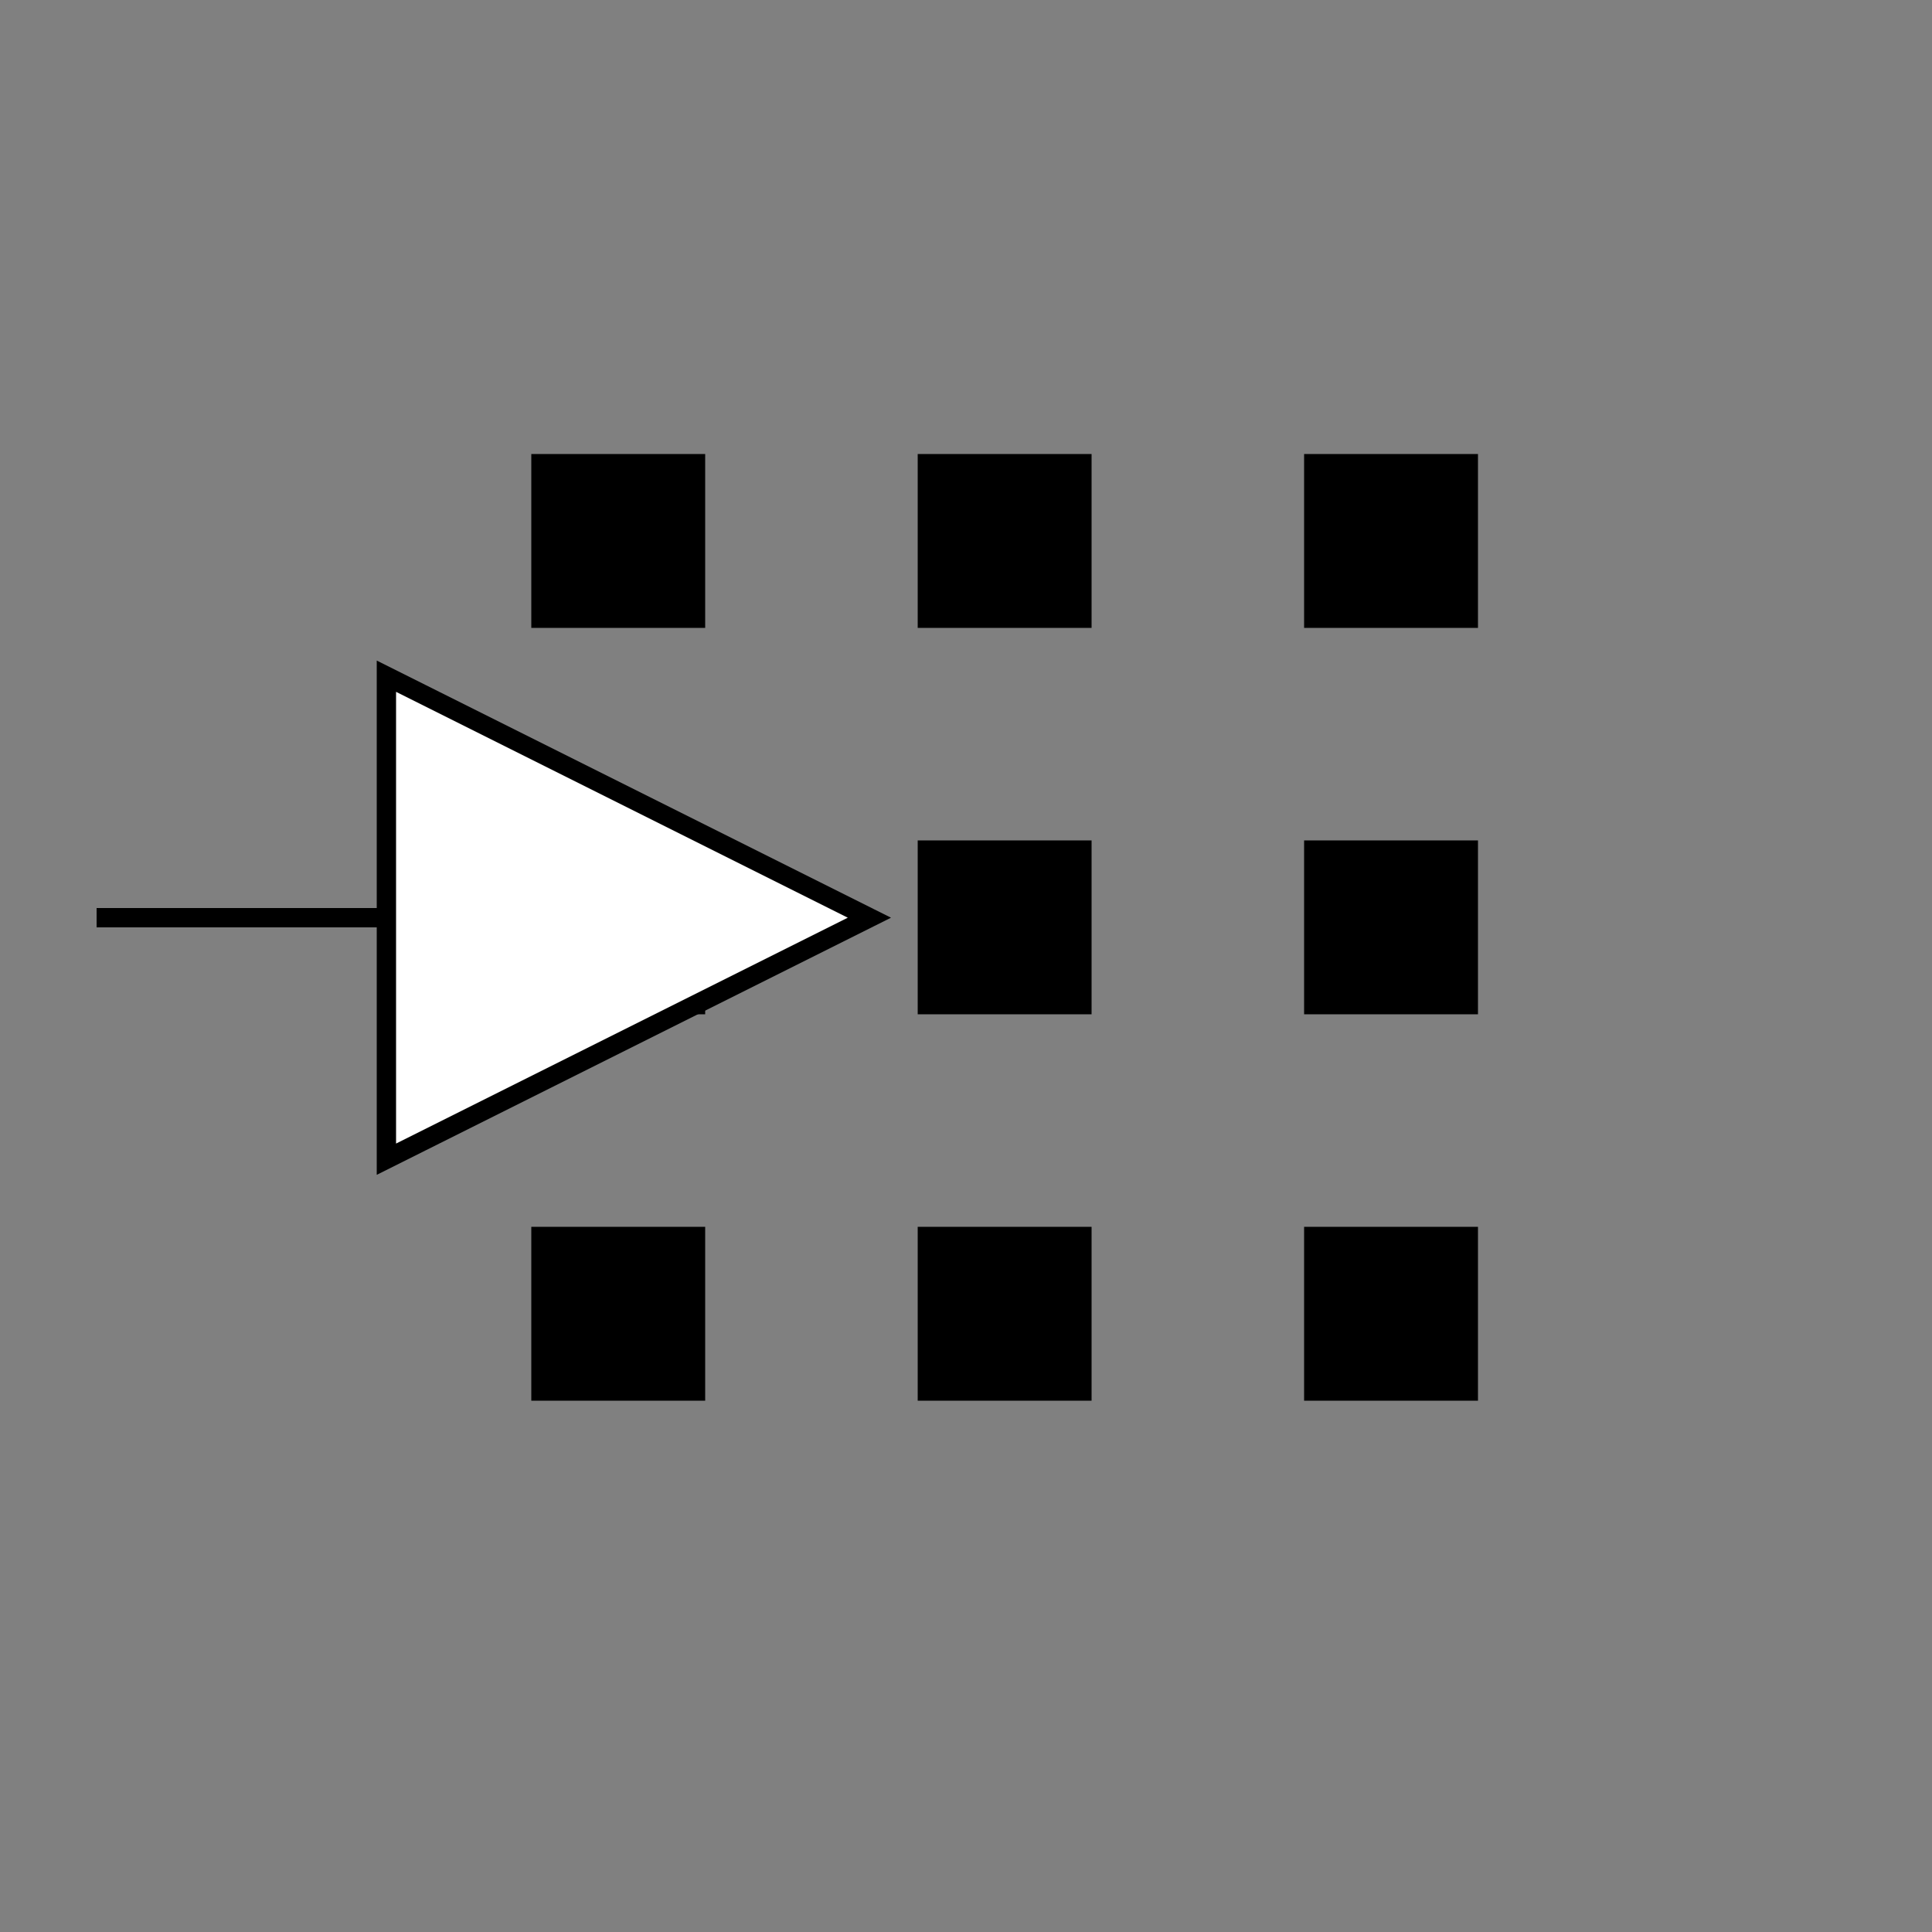 <?xml version="1.0" standalone="no"?>
<!DOCTYPE svg PUBLIC "-//W3C//DTD SVG 20000303 Stylable//EN"
	"http://www.w3.org/TR/2000/03/WD-SVG-20000303/DTD/svg-20000303-stylable.dtd">
<svg xmlns="http://www.w3.org/2000/svg" width="50pt" height="50pt" viewBox="0 0 50 50" xml:space="preserve">
<rect x="0" y="0" width="50" height="50" fill="#808080" stroke="none"/>
<g transform="scale(0.5)">
	<g id="Path_10" style="fill-rule:nonzero;clip-rule:nonzero;fill:#000000;stroke:#000000;stroke-miterlimit:4;fill-opacity:1.0;">
		<path d="M28.00 64L36.00 64L36.00 72L28.00 72z"/>
	</g>
	<g id="Path_11" style="fill-rule:nonzero;clip-rule:nonzero;fill:#000000;stroke:#000000;stroke-miterlimit:4;fill-opacity:1.0;">
		<path d="M48.00 64L56.00 64L56.00 72L48.00 72z"/>
	</g>
	<g id="Path_12" style="fill-rule:nonzero;clip-rule:nonzero;fill:#000000;stroke:#000000;stroke-miterlimit:4;fill-opacity:1.0;">
		<path d="M68.00 64L76.00 64L76.00 72L68.00 72z"/>
	</g>
	<g id="Path_10" style="fill-rule:nonzero;clip-rule:nonzero;fill:#000000;stroke:#000000;stroke-miterlimit:4;fill-opacity:1.0;">
		<path d="M28.00 44L36.00 44L36.00 52L28.00 52z"/>
	</g>
	<g id="Path_11" style="fill-rule:nonzero;clip-rule:nonzero;fill:#000000;stroke:#000000;stroke-miterlimit:4;fill-opacity:1.0;">
		<path d="M48.00 44L56.00 44L56.00 52L48.00 52z"/>
	</g>
	<g id="Path_12" style="fill-rule:nonzero;clip-rule:nonzero;fill:#000000;stroke:#000000;stroke-miterlimit:4;fill-opacity:1.0;">
		<path d="M68.00 44L76.00 44L76.00 52L68.00 52z"/>
	</g>
	<g id="Path_10" style="fill-rule:nonzero;clip-rule:nonzero;fill:#000000;stroke:#000000;stroke-miterlimit:4;fill-opacity:1.0;">
		<path d="M28.00 24L36.00 24L36.00 32L28.00 32z"/>
	</g>
	<g id="Path_11" style="fill-rule:nonzero;clip-rule:nonzero;fill:#000000;stroke:#000000;stroke-miterlimit:4;fill-opacity:1.0;">
		<path d="M48.00 24L56.00 24L56.00 32L48.00 32z"/>
	</g>
	<g id="Path_12" style="fill-rule:nonzero;clip-rule:nonzero;fill:#000000;stroke:#000000;stroke-miterlimit:4;fill-opacity:1.0;">
		<path d="M68.00 24L76.00 24L76.00 32L68.00 32z"/>
	</g>
	<g id="Path_4" style="fill-rule:nonzero;clip-rule:nonzero;fill:none;stroke:#000000;stroke-miterlimit:4;fill-opacity:1.0;">
		<path d="M25.00 47.5L5.00 47.5"/>
	</g>
	<g id="Path_5" style="fill-rule:nonzero;clip-rule:nonzero;fill:#FFFFFF;stroke:#000000;stroke-miterlimit:4;fill-opacity:1.0;">
		<path d="M20.00 35L20.00 60L45.00 47.5z"/>
	</g>
</g>
</svg>